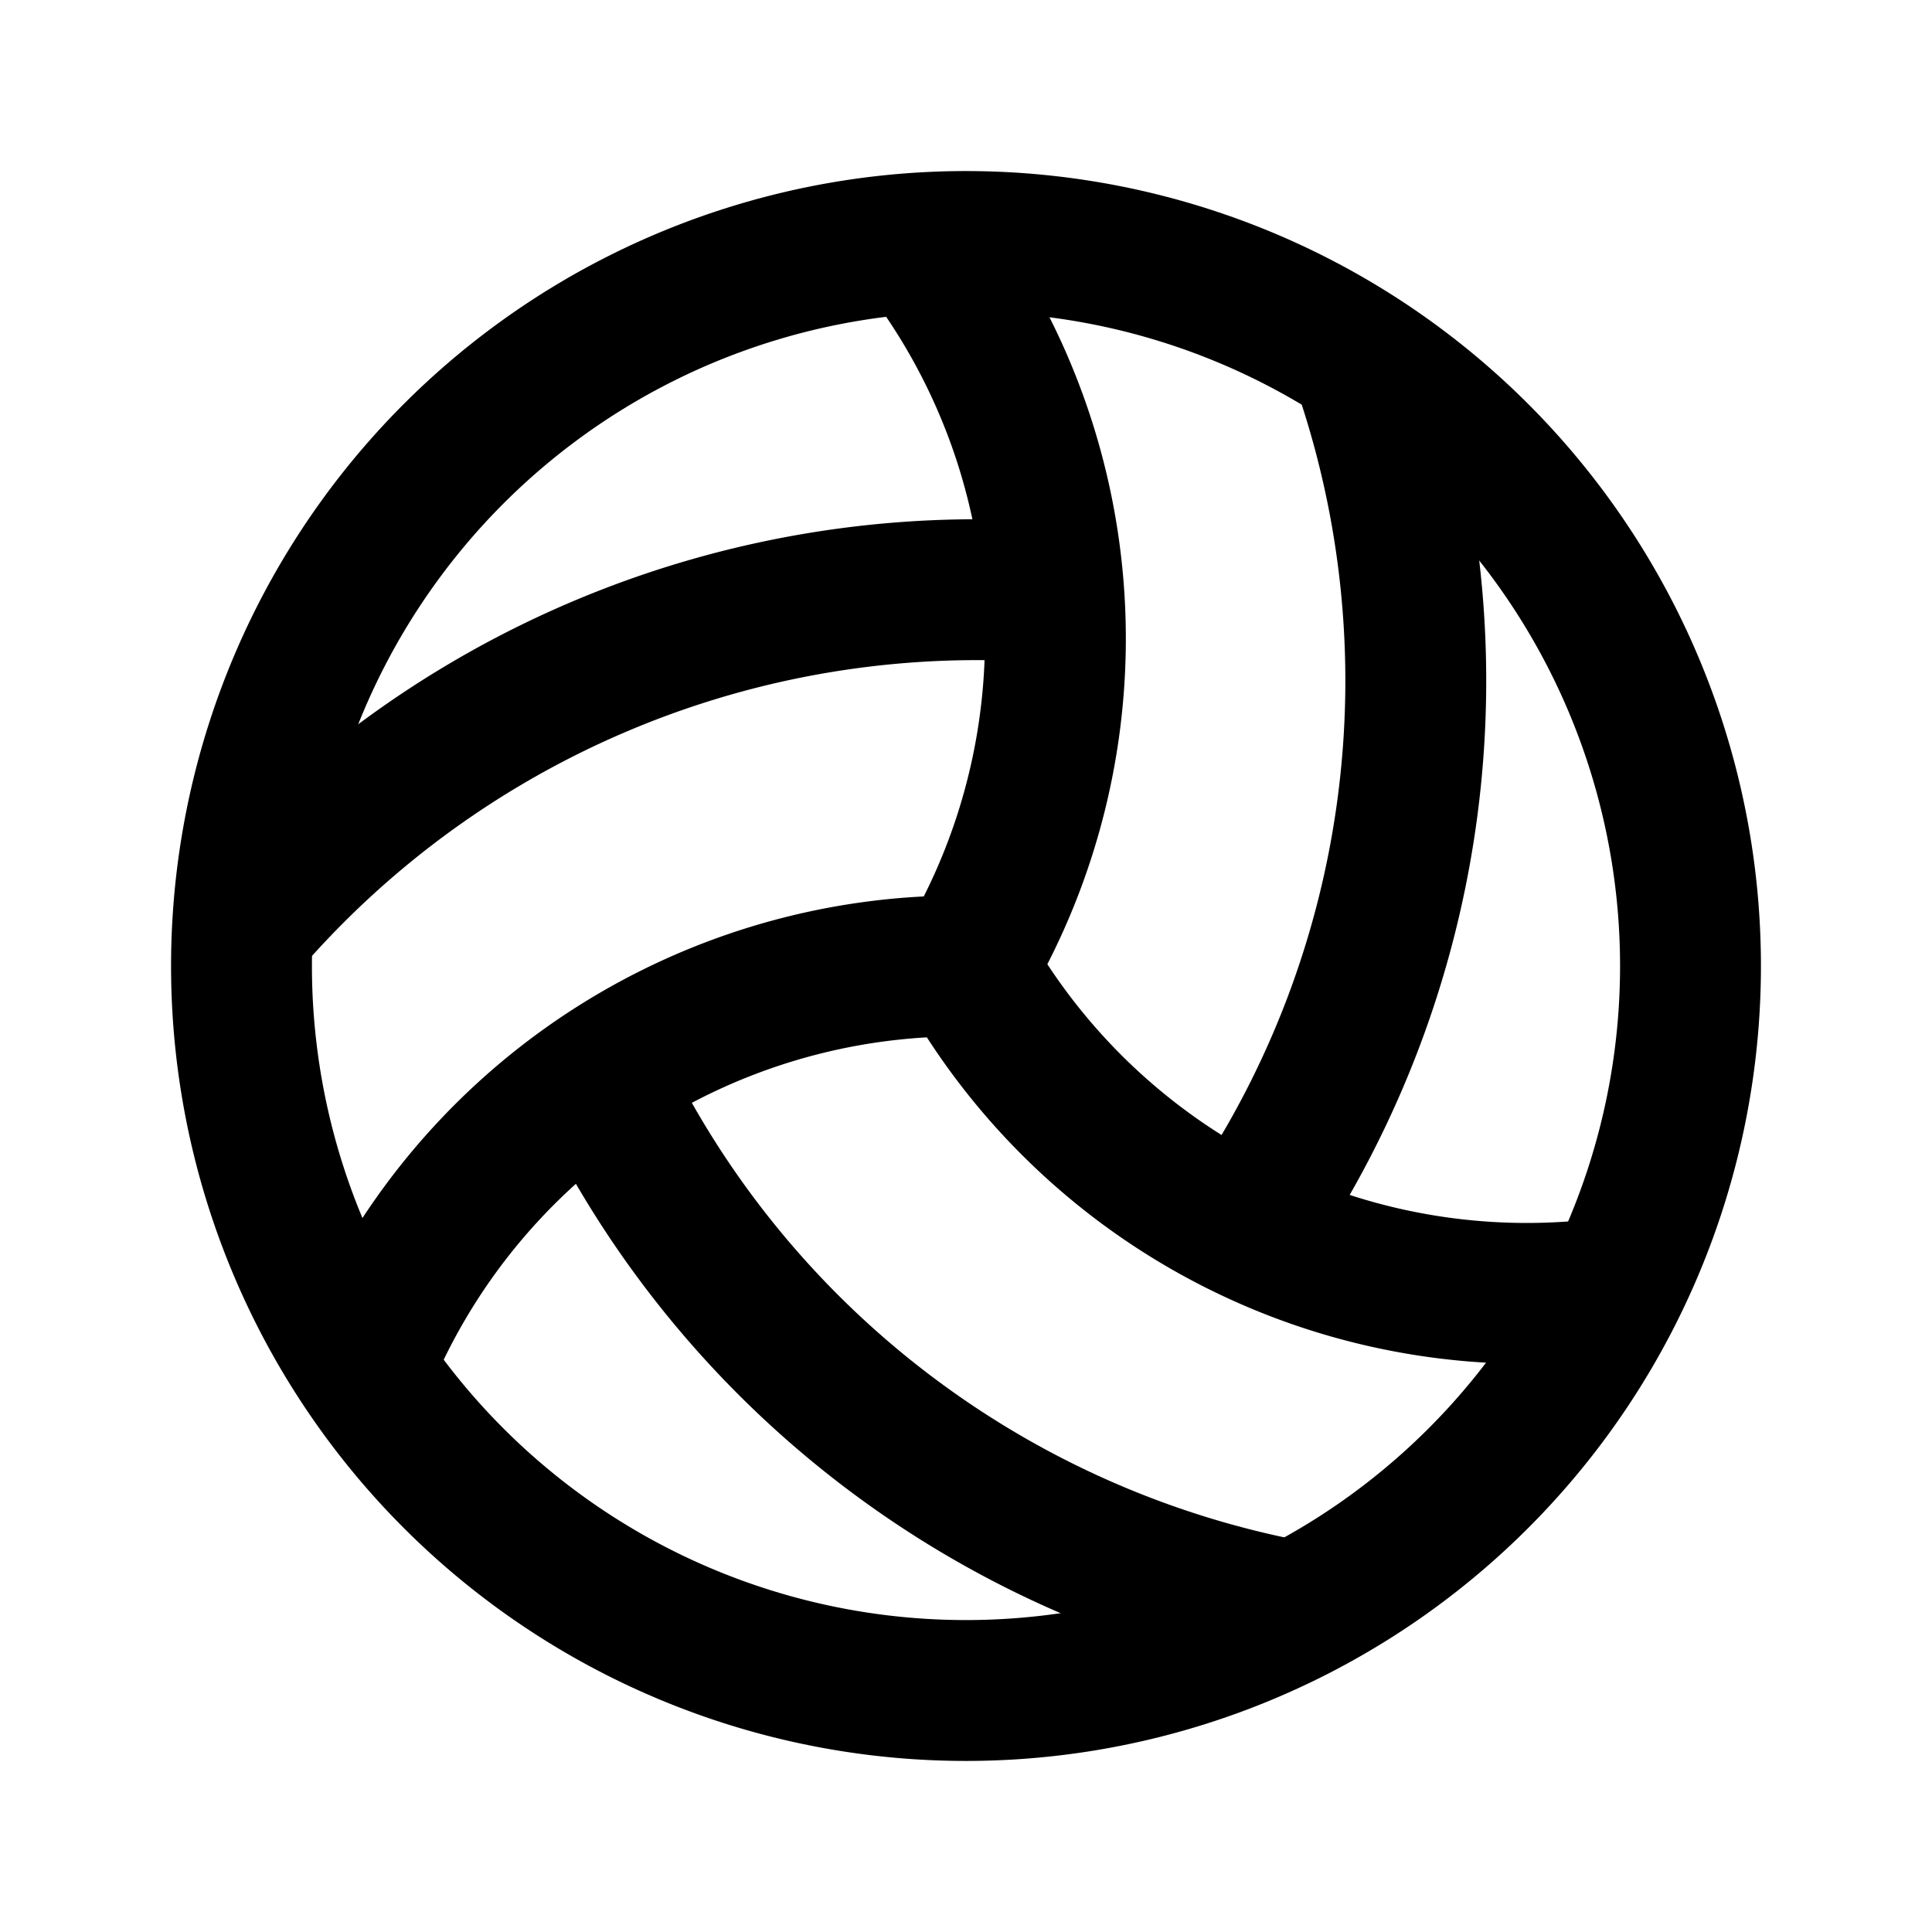<svg xmlns="http://www.w3.org/2000/svg" viewBox="0 0 24 24" stroke-width="1.75" stroke="currentColor" fill="none" stroke-linecap="round" stroke-linejoin="round">
  <path stroke="none" d="M0 0h24v24H0z" fill="none"/>
  <path d="M12 12m-9 0a9 9 0 1 0 18 0a9 9 0 1 0 -18 0" />
  <path d="M12 12a8 8 0 0 0 8 4" />
  <path d="M7.5 13.5a12 12 0 0 0 8.5 6.5" />
  <path d="M12 12a8 8 0 0 0 -7.464 4.928" />
  <path d="M12.951 7.353a12 12 0 0 0 -9.88 4.111" />
  <path d="M12 12a8 8 0 0 0 -.536 -8.928" />
  <path d="M15.549 15.147a12 12 0 0 0 1.38 -10.611" />
</svg>


